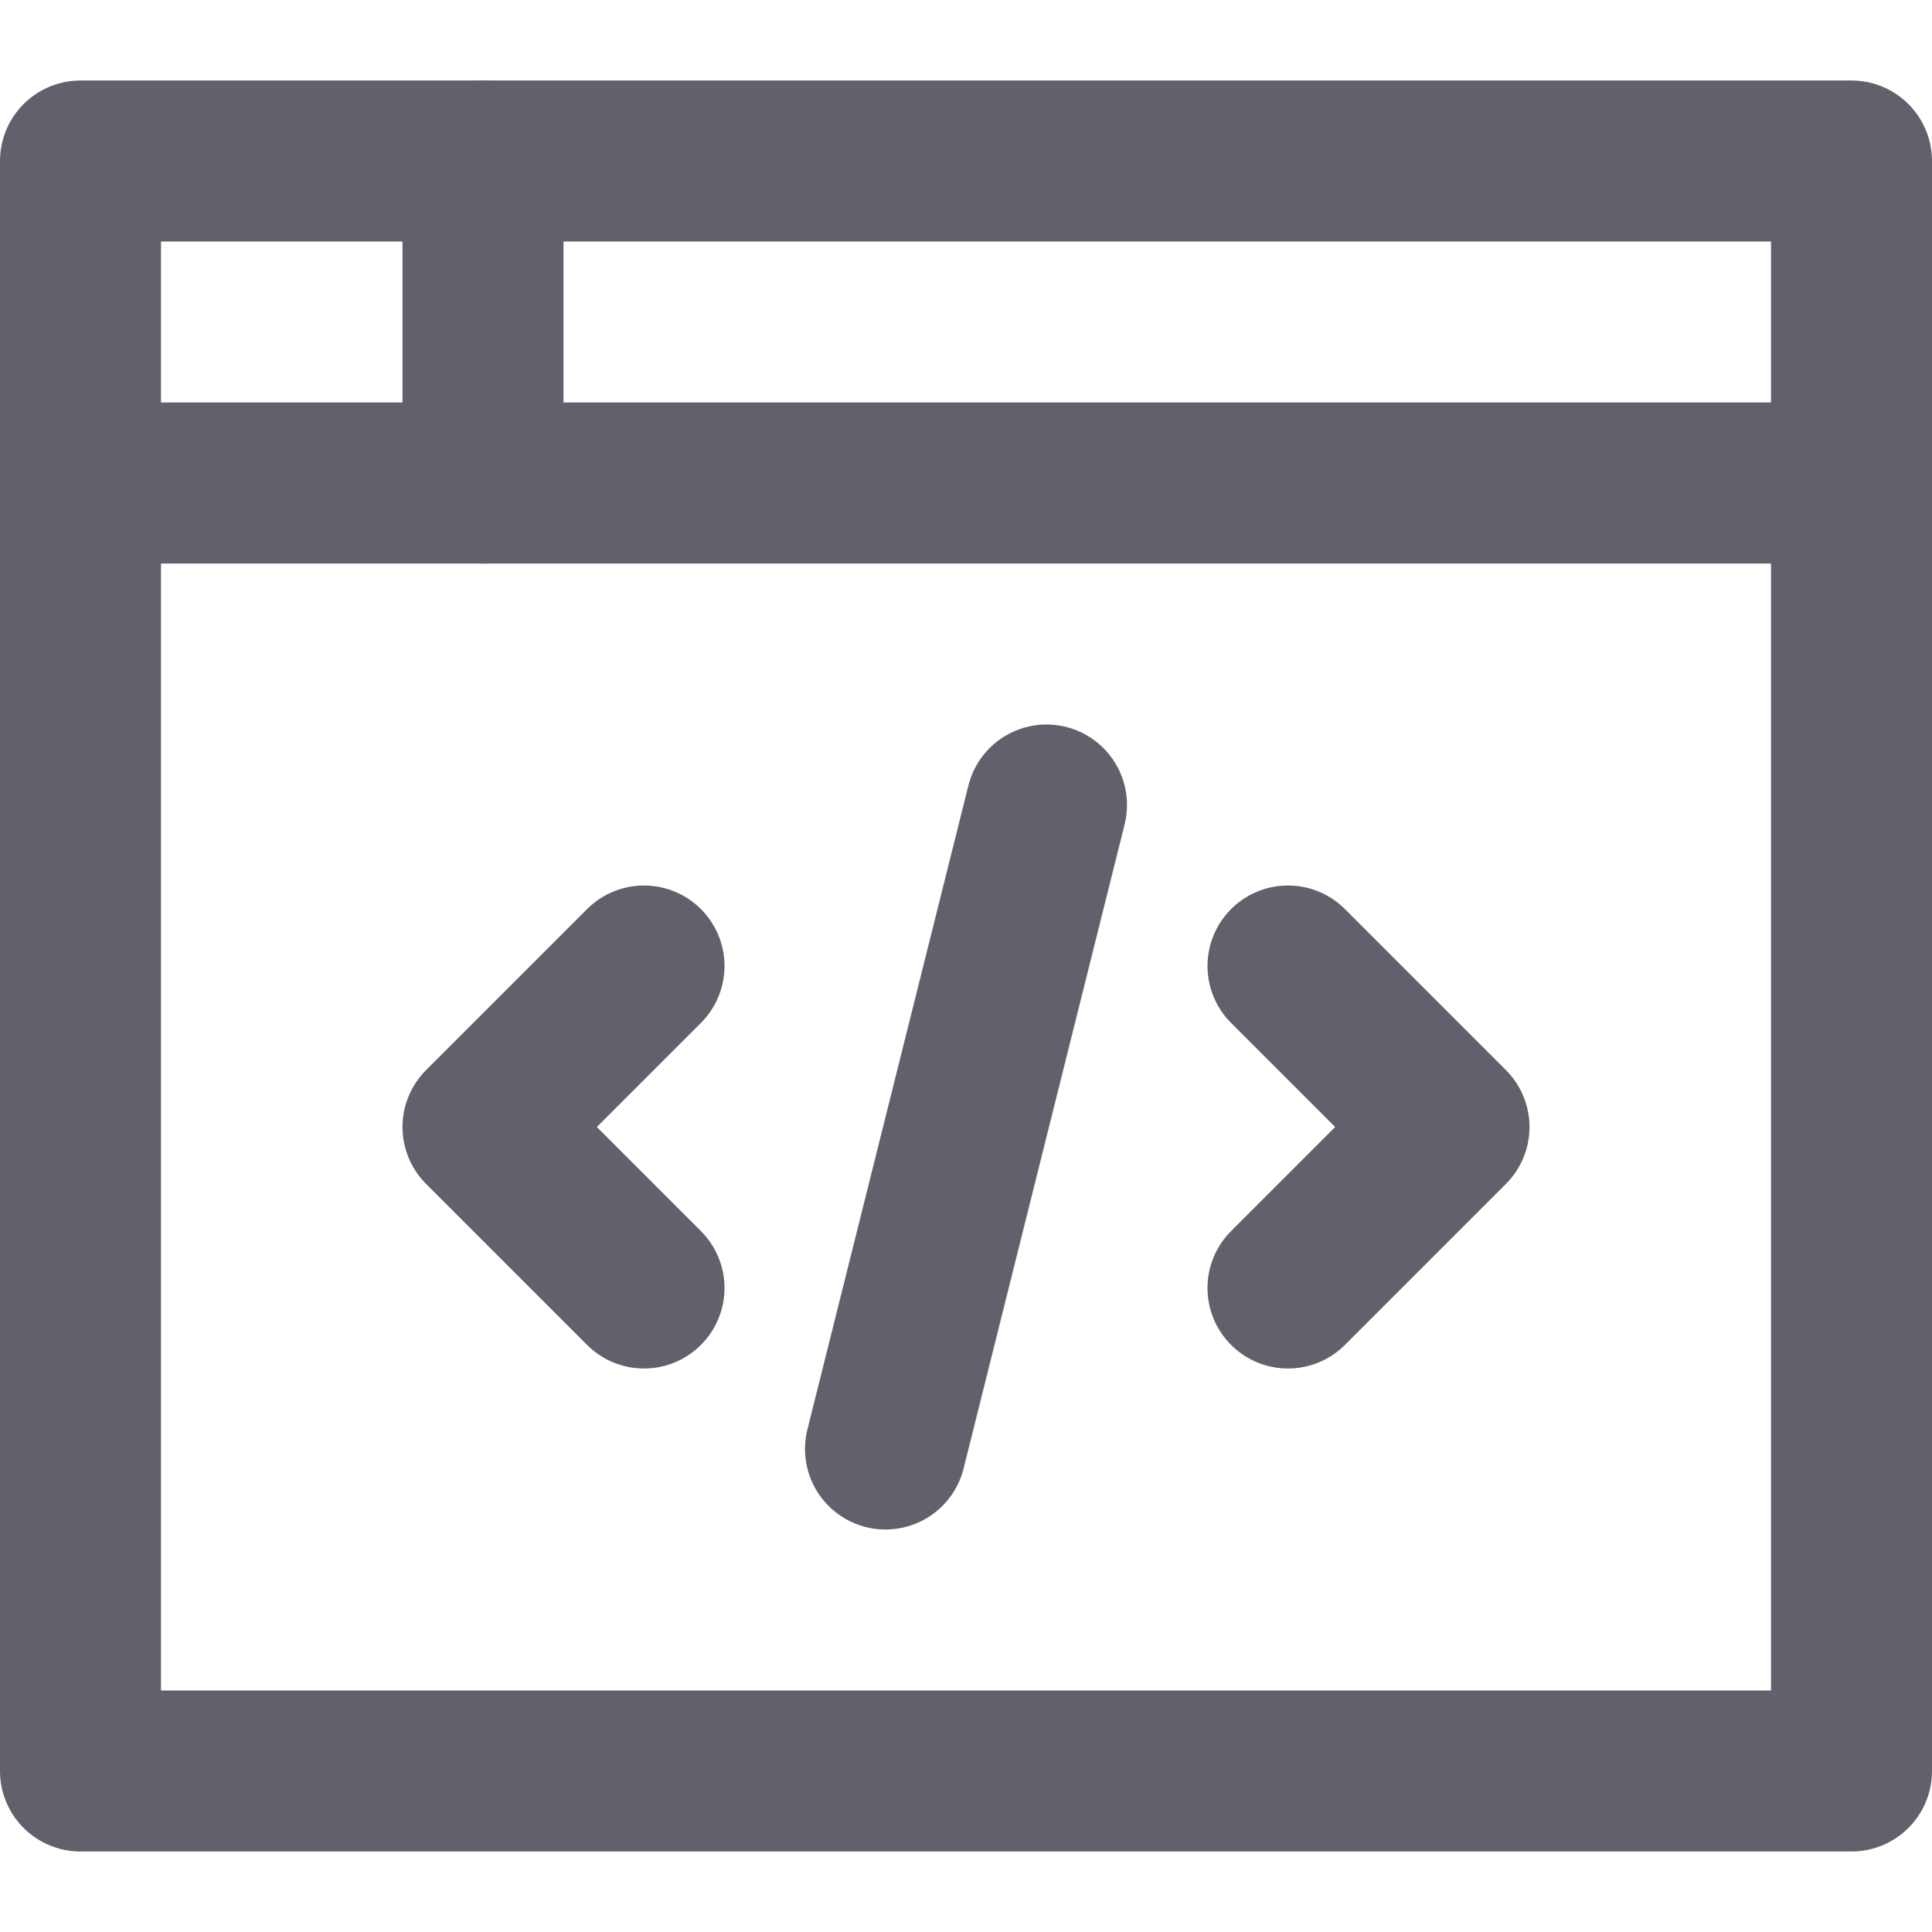 <svg xmlns="http://www.w3.org/2000/svg" height="24" width="24" viewBox="0 0 24 24"><title>window dev</title><g stroke-linecap="round" fill="#61616b" stroke-linejoin="round" class="nc-icon-wrapper"><polyline data-color="color-2" fill="none" stroke="#61616b" stroke-width="2" points=" 8,12 6,14 8,16 "></polyline> <polyline data-color="color-2" fill="none" stroke="#61616b" stroke-width="2" points=" 16,12 18,14 16,16 "></polyline> <line data-color="color-2" fill="none" stroke="#61616b" stroke-width="2" x1="11" y1="18" x2="13" y2="10"></line> <rect x="1" y="2" fill="none" stroke="#61616b" stroke-width="2" width="22" height="20"></rect> <line fill="none" stroke="#61616b" stroke-width="2" x1="1" y1="6" x2="23" y2="6"></line> <line fill="none" stroke="#61616b" stroke-width="2" x1="6" y1="2" x2="6" y2="6"></line></g></svg>